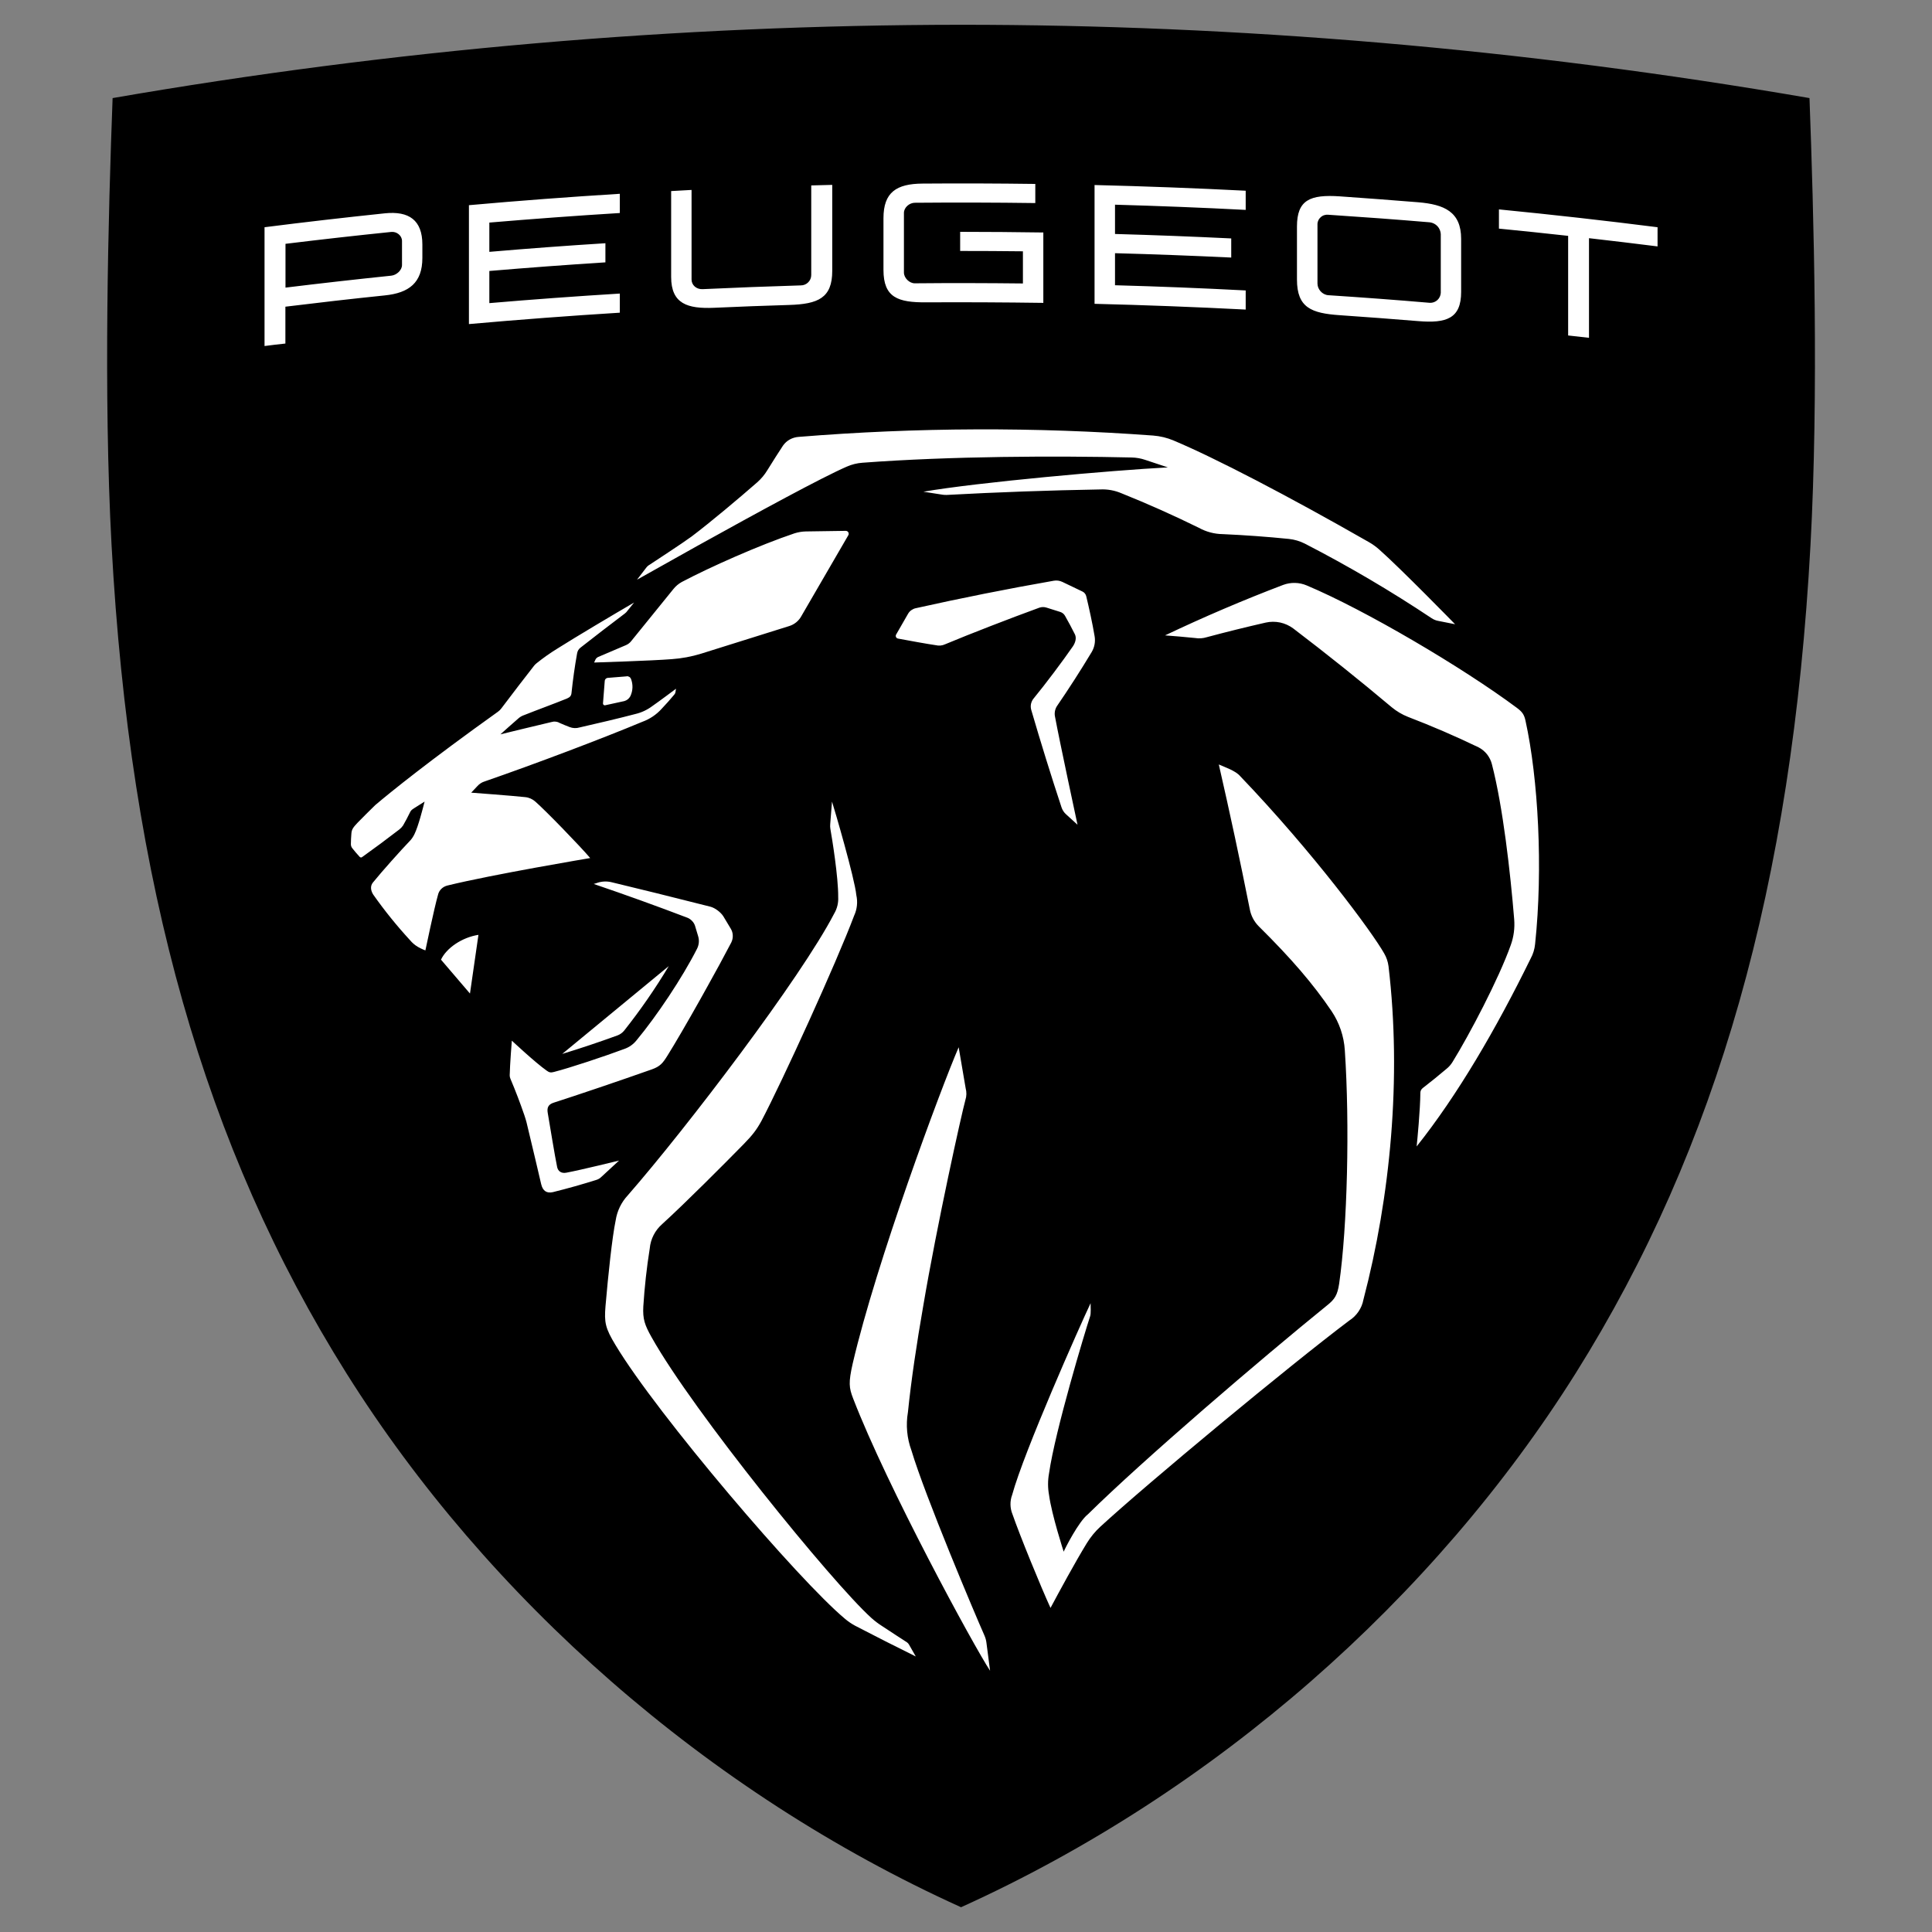 <svg width="39" height="39" viewBox="0 0 39 39" fill="none" xmlns="http://www.w3.org/2000/svg">
<rect x="0" y="0" width="39" height="39" fill="#808080" stroke="none"/>
<g clip-path="url(#clip0_582_150)">
<path d="M19.4 0.5C24.941 0.5 30.689 0.973 36.527 1.98C36.614 4.321 36.714 7.937 36.547 11.005C36.175 17.849 34.669 23.159 31.807 27.721C28.95 32.268 24.531 36.177 19.4 38.5C14.267 36.177 9.848 32.268 6.993 27.721C4.13 23.161 2.624 17.849 2.252 11.005C2.086 7.937 2.186 4.321 2.273 1.98C7.929 1.001 13.659 0.505 19.4 0.5Z" fill="black"/>
<path d="M19.352 21.14L19.493 21.967C19.514 22.045 19.513 22.127 19.488 22.204C19.413 22.472 18.914 24.722 18.637 26.361C18.505 27.116 18.393 27.865 18.328 28.506C18.283 28.766 18.308 29.033 18.399 29.28C18.672 30.194 19.678 32.578 19.872 33.014C19.893 33.062 19.907 33.112 19.913 33.164L19.986 33.726C19.663 33.239 17.908 30.013 17.22 28.226C17.139 28.015 17.125 27.912 17.213 27.524C17.691 25.472 18.988 21.984 19.352 21.14ZM16.795 16.181C16.843 16.327 17.254 17.733 17.286 18.069C17.317 18.208 17.302 18.354 17.242 18.483C16.881 19.443 15.791 21.829 15.372 22.625C15.277 22.8 15.19 22.915 15.014 23.094C14.613 23.503 13.844 24.275 13.369 24.708C13.224 24.834 13.133 25.011 13.116 25.202C13.054 25.59 13.011 25.981 12.986 26.373C12.973 26.627 13.013 26.745 13.155 26.997C13.993 28.493 16.791 31.937 17.588 32.659C17.657 32.721 17.732 32.778 17.81 32.827C17.927 32.906 18.309 33.153 18.309 33.153C18.324 33.164 18.337 33.178 18.347 33.194L18.486 33.438C18.075 33.235 17.666 33.028 17.259 32.816C17.189 32.778 17.123 32.733 17.061 32.681C16.127 31.905 13.268 28.555 12.427 27.155C12.216 26.807 12.196 26.695 12.223 26.364C12.276 25.748 12.357 24.974 12.428 24.635C12.457 24.445 12.543 24.268 12.674 24.128C13.868 22.76 16.167 19.738 16.838 18.444C16.898 18.343 16.927 18.226 16.92 18.108C16.924 17.708 16.797 16.929 16.762 16.731C16.757 16.7 16.756 16.669 16.759 16.637L16.795 16.181ZM24.601 15.431C24.731 15.489 24.94 15.557 25.035 15.668C26.518 17.217 27.704 18.824 27.942 19.247C27.988 19.326 28.017 19.413 28.029 19.503C28.297 21.763 28.067 24.155 27.522 26.237C27.506 26.323 27.472 26.404 27.423 26.476C27.374 26.548 27.311 26.61 27.237 26.657C26.034 27.562 23.17 29.937 22.209 30.821C22.104 30.918 22.013 31.03 21.938 31.152C21.696 31.548 21.396 32.103 21.206 32.458C21.01 32.031 20.584 30.989 20.439 30.569C20.387 30.443 20.384 30.302 20.432 30.175C20.67 29.304 21.797 26.766 22.015 26.307C22.014 26.365 22.027 26.519 22.004 26.576C21.905 26.875 21.3 28.875 21.176 29.743C21.15 29.886 21.15 30.033 21.176 30.176C21.23 30.58 21.472 31.323 21.472 31.323C21.499 31.258 21.772 30.716 21.962 30.567C23.084 29.462 25.44 27.444 26.791 26.349C26.943 26.228 26.998 26.144 27.033 25.911C27.199 24.763 27.248 22.701 27.147 21.201C27.129 20.917 27.036 20.644 26.878 20.409C26.511 19.867 26.074 19.356 25.41 18.699C25.315 18.604 25.252 18.483 25.228 18.351C25.034 17.374 24.825 16.401 24.603 15.431H24.601ZM12.061 17.82C12.153 17.79 12.252 17.786 12.346 17.809C12.769 17.91 13.663 18.13 14.341 18.303C14.436 18.328 14.553 18.417 14.604 18.501L14.751 18.746C14.777 18.788 14.791 18.836 14.792 18.885C14.794 18.934 14.783 18.983 14.761 19.027C14.604 19.327 14.442 19.625 14.276 19.921L14.137 20.171C13.879 20.631 13.621 21.074 13.475 21.307C13.38 21.46 13.326 21.528 13.155 21.588C12.49 21.823 11.662 22.103 11.171 22.261C11.072 22.295 11.037 22.356 11.057 22.467C11.092 22.67 11.204 23.36 11.247 23.56C11.263 23.634 11.323 23.694 11.434 23.672C11.724 23.618 12.496 23.428 12.496 23.428L12.132 23.764C12.108 23.787 12.079 23.804 12.047 23.815C11.754 23.908 11.458 23.991 11.16 24.065C11.037 24.092 10.957 24.043 10.924 23.902C10.924 23.902 10.706 22.968 10.627 22.649C10.614 22.603 10.601 22.557 10.585 22.512C10.5 22.264 10.406 22.018 10.304 21.777C10.294 21.755 10.289 21.731 10.289 21.707C10.293 21.49 10.332 21.007 10.332 21.007C10.332 21.007 10.806 21.451 11.035 21.612C11.086 21.649 11.117 21.657 11.181 21.639C11.494 21.56 12.218 21.319 12.615 21.17C12.706 21.136 12.785 21.079 12.846 21.004C13.258 20.509 13.773 19.738 14.07 19.153C14.111 19.073 14.119 18.981 14.092 18.895L14.029 18.685C14.017 18.651 13.998 18.619 13.973 18.593C13.948 18.566 13.918 18.544 13.885 18.529C13.256 18.289 12.623 18.061 11.985 17.844L12.063 17.82H12.061ZM25.903 11.807C26.057 11.75 26.227 11.754 26.378 11.818C27.549 12.31 29.522 13.471 30.619 14.288C30.725 14.367 30.767 14.421 30.794 14.547C31.052 15.719 31.15 17.532 30.988 19.057C30.978 19.159 30.948 19.259 30.898 19.35C30.201 20.771 29.421 22.109 28.597 23.142C28.61 23.015 28.669 22.412 28.672 22.06C28.672 22.042 28.676 22.024 28.684 22.007C28.693 21.991 28.705 21.976 28.719 21.965C28.883 21.838 29.044 21.708 29.202 21.574C29.249 21.536 29.289 21.49 29.321 21.438C29.657 20.895 30.255 19.76 30.497 19.077C30.557 18.911 30.58 18.734 30.566 18.558C30.488 17.605 30.339 16.287 30.116 15.426C30.098 15.354 30.064 15.286 30.018 15.227C29.971 15.168 29.913 15.12 29.847 15.086C29.38 14.861 28.905 14.656 28.422 14.471C28.303 14.424 28.192 14.358 28.094 14.277C27.445 13.731 26.782 13.201 26.107 12.687C26.028 12.628 25.937 12.587 25.841 12.566C25.745 12.546 25.645 12.546 25.549 12.568C25.151 12.659 24.754 12.757 24.359 12.863C24.283 12.887 24.202 12.892 24.123 12.879C23.965 12.861 23.648 12.836 23.518 12.826C24.299 12.455 25.095 12.114 25.903 11.807ZM13.5 19.502C13.229 19.955 12.928 20.39 12.599 20.805C12.565 20.847 12.519 20.88 12.468 20.9C12.098 21.035 11.725 21.16 11.349 21.275L13.5 19.502ZM9.658 18.871L9.487 20.056L8.902 19.372C9.01 19.141 9.32 18.924 9.658 18.871ZM8.571 16.181L8.361 16.314C8.307 16.348 8.293 16.362 8.271 16.409C8.229 16.496 8.184 16.581 8.136 16.664C8.115 16.694 8.09 16.721 8.062 16.743C7.813 16.935 7.561 17.122 7.306 17.304C7.292 17.313 7.275 17.31 7.262 17.298C7.208 17.24 7.156 17.18 7.107 17.117C7.091 17.094 7.083 17.067 7.083 17.04C7.084 16.969 7.087 16.899 7.093 16.829C7.099 16.748 7.121 16.71 7.219 16.607C7.33 16.493 7.449 16.375 7.576 16.251C7.883 15.991 8.662 15.36 10.052 14.367C10.079 14.348 10.102 14.325 10.121 14.299C10.267 14.102 10.682 13.564 10.783 13.436C10.798 13.418 10.814 13.402 10.832 13.388C10.963 13.283 11.101 13.185 11.244 13.097C11.63 12.853 12.381 12.407 12.8 12.163L12.642 12.359L12.614 12.384C12.315 12.61 12.018 12.838 11.724 13.069C11.704 13.083 11.687 13.101 11.674 13.122C11.661 13.144 11.653 13.167 11.649 13.192C11.602 13.454 11.565 13.719 11.537 13.984C11.532 14.047 11.505 14.075 11.442 14.102C11.168 14.213 10.844 14.33 10.581 14.435C10.543 14.448 10.507 14.467 10.476 14.492C10.449 14.512 10.101 14.824 10.101 14.824C10.101 14.824 10.859 14.638 11.138 14.574C11.164 14.566 11.191 14.564 11.217 14.567C11.244 14.57 11.27 14.578 11.293 14.592C11.352 14.619 11.447 14.657 11.497 14.676C11.562 14.702 11.635 14.705 11.702 14.684C12.015 14.614 12.541 14.489 12.823 14.414C12.949 14.385 13.067 14.329 13.171 14.251C13.306 14.158 13.646 13.903 13.646 13.903L13.635 13.973C13.632 13.992 13.623 14.009 13.61 14.023C13.529 14.12 13.446 14.214 13.359 14.305C13.252 14.425 13.117 14.516 12.965 14.571C12.169 14.904 10.807 15.42 9.784 15.774C9.728 15.791 9.678 15.823 9.639 15.866L9.512 16.001C9.512 16.001 10.346 16.063 10.601 16.091C10.677 16.098 10.749 16.13 10.806 16.181C11.014 16.362 11.706 17.076 11.914 17.321C11.914 17.321 9.946 17.651 9.034 17.875C8.987 17.886 8.944 17.909 8.91 17.942C8.875 17.976 8.851 18.019 8.841 18.066C8.765 18.331 8.587 19.185 8.587 19.185C8.587 19.185 8.524 19.164 8.435 19.114C8.375 19.078 8.322 19.033 8.277 18.979C8.01 18.689 7.763 18.383 7.536 18.061C7.487 17.986 7.466 17.891 7.528 17.815C7.713 17.587 8.084 17.172 8.288 16.959C8.32 16.922 8.346 16.881 8.367 16.837C8.446 16.674 8.532 16.333 8.571 16.181ZM21.271 11.723C21.33 11.712 21.39 11.721 21.444 11.746L21.849 11.94C21.869 11.949 21.887 11.963 21.9 11.98C21.914 11.998 21.924 12.018 21.928 12.039C21.984 12.272 22.052 12.579 22.096 12.842C22.115 12.951 22.095 13.063 22.039 13.159C21.815 13.532 21.579 13.899 21.333 14.258C21.294 14.322 21.281 14.399 21.298 14.473C21.387 14.957 21.751 16.648 21.751 16.648L21.521 16.439C21.477 16.4 21.445 16.35 21.427 16.294C21.212 15.643 21.009 14.988 20.817 14.33C20.806 14.291 20.804 14.25 20.812 14.21C20.821 14.17 20.838 14.132 20.864 14.101C21.104 13.809 21.453 13.344 21.656 13.05C21.713 12.966 21.732 12.875 21.699 12.806C21.636 12.679 21.568 12.553 21.498 12.43C21.477 12.393 21.443 12.366 21.403 12.353L21.127 12.266C21.079 12.25 21.028 12.251 20.98 12.267C20.38 12.486 19.572 12.799 19.08 13.005C19.021 13.033 18.954 13.04 18.89 13.024C18.747 13.004 18.329 12.929 18.125 12.89C18.117 12.888 18.109 12.884 18.102 12.879C18.096 12.874 18.09 12.867 18.087 12.859C18.083 12.852 18.082 12.843 18.082 12.835C18.082 12.826 18.085 12.818 18.089 12.81L18.331 12.389C18.347 12.361 18.369 12.337 18.395 12.318C18.422 12.299 18.451 12.285 18.483 12.278C19.408 12.072 20.338 11.886 21.271 11.723ZM12.65 13.651C12.668 13.649 12.687 13.654 12.702 13.663C12.718 13.672 12.73 13.687 12.737 13.703C12.759 13.759 12.769 13.819 12.767 13.88C12.765 13.94 12.75 13.999 12.725 14.053C12.712 14.077 12.695 14.098 12.675 14.115C12.654 14.132 12.63 14.144 12.604 14.152L12.215 14.237C12.209 14.238 12.204 14.238 12.199 14.236C12.194 14.235 12.189 14.232 12.185 14.229C12.181 14.225 12.177 14.221 12.175 14.216C12.173 14.211 12.172 14.206 12.172 14.201L12.208 13.741C12.21 13.727 12.216 13.713 12.227 13.703C12.237 13.692 12.251 13.686 12.265 13.684L12.65 13.653V13.651ZM17.074 10.716C17.084 10.716 17.094 10.719 17.103 10.724C17.112 10.729 17.119 10.736 17.124 10.745C17.129 10.754 17.132 10.764 17.132 10.774C17.132 10.784 17.13 10.794 17.125 10.803L16.176 12.438C16.124 12.534 16.035 12.606 15.931 12.638L14.154 13.195C13.96 13.255 13.76 13.292 13.557 13.306C13.163 13.338 11.993 13.374 11.993 13.374L12.018 13.319C12.03 13.292 12.052 13.271 12.079 13.26L12.633 13.024C12.674 13.007 12.711 12.98 12.739 12.945L13.594 11.89C13.64 11.832 13.698 11.784 13.763 11.748C14.328 11.449 15.334 11.002 16.038 10.766C16.111 10.743 16.187 10.73 16.263 10.728L17.074 10.716ZM16.124 8.819C18.504 8.626 20.895 8.617 23.276 8.792C23.419 8.803 23.56 8.837 23.692 8.893C24.523 9.242 25.998 10.008 27.636 10.945C27.709 10.987 27.777 11.036 27.839 11.091C28.273 11.474 29.373 12.601 29.373 12.601L29.03 12.533C28.982 12.524 28.937 12.505 28.897 12.478C28.073 11.929 27.22 11.427 26.34 10.974C26.239 10.923 26.13 10.891 26.018 10.879C25.574 10.834 25.128 10.802 24.682 10.782C24.514 10.78 24.349 10.736 24.202 10.655C23.691 10.404 23.171 10.171 22.642 9.959C22.506 9.9 22.358 9.873 22.21 9.88C21.176 9.898 20.142 9.935 19.108 9.991C19.081 9.992 19.053 9.99 19.026 9.986L18.64 9.926C19.737 9.736 22.451 9.493 23.575 9.435L23.117 9.283C23.029 9.253 22.937 9.237 22.844 9.235C21.308 9.2 19.197 9.207 17.41 9.341C17.299 9.349 17.191 9.376 17.09 9.421C16.578 9.645 15.332 10.323 14.081 11.017L12.859 11.702L13.044 11.461C13.063 11.435 13.087 11.414 13.116 11.398C13.277 11.29 13.765 10.974 13.961 10.83C14.338 10.546 14.932 10.046 15.286 9.736C15.366 9.665 15.434 9.584 15.489 9.493C15.605 9.308 15.73 9.107 15.806 8.995C15.842 8.944 15.889 8.901 15.944 8.871C15.999 8.841 16.061 8.823 16.124 8.819ZM7.77 4.306C8.255 4.256 8.526 4.444 8.526 4.936V5.207C8.526 5.709 8.255 5.913 7.77 5.963C7.1 6.032 6.43 6.109 5.761 6.191V6.935C5.62 6.95 5.481 6.966 5.34 6.985V4.587C6.149 4.484 6.959 4.391 7.77 4.306ZM30.258 4.227C31.327 4.332 32.394 4.452 33.46 4.587V4.974C32.999 4.916 32.538 4.861 32.076 4.808V6.819C31.936 6.803 31.795 6.787 31.655 6.772V4.761C31.19 4.709 30.724 4.661 30.258 4.615V4.227ZM12.512 3.915V4.3C11.633 4.354 10.755 4.419 9.878 4.493V5.084C10.658 5.017 11.439 4.959 12.221 4.91V5.296C11.439 5.346 10.658 5.404 9.878 5.47V6.119C10.755 6.044 11.633 5.98 12.512 5.926V6.312C11.496 6.375 10.48 6.452 9.466 6.542V4.142C10.48 4.051 11.496 3.975 12.512 3.912V3.915ZM26.181 4.572C26.181 4.034 26.447 3.923 27.049 3.964C27.576 4.001 28.102 4.04 28.629 4.083C29.152 4.127 29.495 4.273 29.495 4.822V5.893C29.495 6.431 29.198 6.529 28.629 6.482C28.103 6.439 27.576 6.399 27.049 6.363C26.474 6.324 26.181 6.213 26.181 5.643V4.572ZM22.095 3.735C23.111 3.76 24.129 3.798 25.146 3.85V4.237C24.267 4.191 23.388 4.157 22.508 4.132V4.723C23.29 4.745 24.072 4.775 24.854 4.813V5.199C24.073 5.162 23.29 5.132 22.508 5.111V5.758C23.388 5.782 24.267 5.817 25.146 5.863V6.249C24.129 6.197 23.112 6.158 22.095 6.133V3.735ZM16.8 3.733V5.468C16.8 6.018 16.512 6.138 15.931 6.156C15.425 6.171 14.921 6.19 14.415 6.213C13.877 6.236 13.548 6.133 13.548 5.59V3.857L13.96 3.834V5.643C13.96 5.753 14.055 5.842 14.181 5.837C14.843 5.806 15.505 5.781 16.167 5.761C16.222 5.761 16.275 5.739 16.314 5.7C16.354 5.661 16.376 5.608 16.376 5.552V3.743L16.8 3.732V3.733ZM26.813 4.335C26.785 4.332 26.756 4.335 26.729 4.344C26.702 4.353 26.677 4.368 26.657 4.388C26.636 4.407 26.619 4.431 26.609 4.457C26.598 4.484 26.593 4.512 26.595 4.541V5.725C26.595 5.836 26.689 5.95 26.813 5.959C27.497 6.004 28.181 6.054 28.865 6.113C28.92 6.115 28.974 6.095 29.015 6.058C29.056 6.02 29.08 5.969 29.084 5.913V4.726C29.081 4.667 29.058 4.611 29.018 4.567C28.978 4.524 28.924 4.496 28.865 4.488C28.181 4.43 27.497 4.38 26.813 4.335ZM18.624 3.706C19.384 3.7 20.141 3.703 20.899 3.713V4.099C20.089 4.088 19.278 4.086 18.467 4.093C18.356 4.094 18.247 4.189 18.247 4.298V5.502C18.247 5.611 18.358 5.72 18.467 5.719C19.196 5.712 19.921 5.714 20.649 5.722V5.073C20.227 5.068 19.805 5.066 19.382 5.066V4.68C19.943 4.68 20.502 4.685 21.061 4.693V6.114C20.274 6.103 19.488 6.099 18.702 6.103C18.127 6.108 17.834 6.008 17.834 5.449V4.404C17.834 3.882 18.095 3.709 18.624 3.706ZM7.897 4.682C7.185 4.755 6.473 4.835 5.763 4.922V5.806C6.473 5.719 7.185 5.639 7.897 5.565C8.006 5.554 8.115 5.454 8.115 5.35V4.864C8.115 4.753 8.005 4.67 7.897 4.682Z" fill="white"/>
</g>
<defs>
<clipPath id="clip0_582_150">
<rect width="38" height="38" fill="white" transform="translate(0.4 0.5)"/>
</clipPath>
</defs>
</svg>
